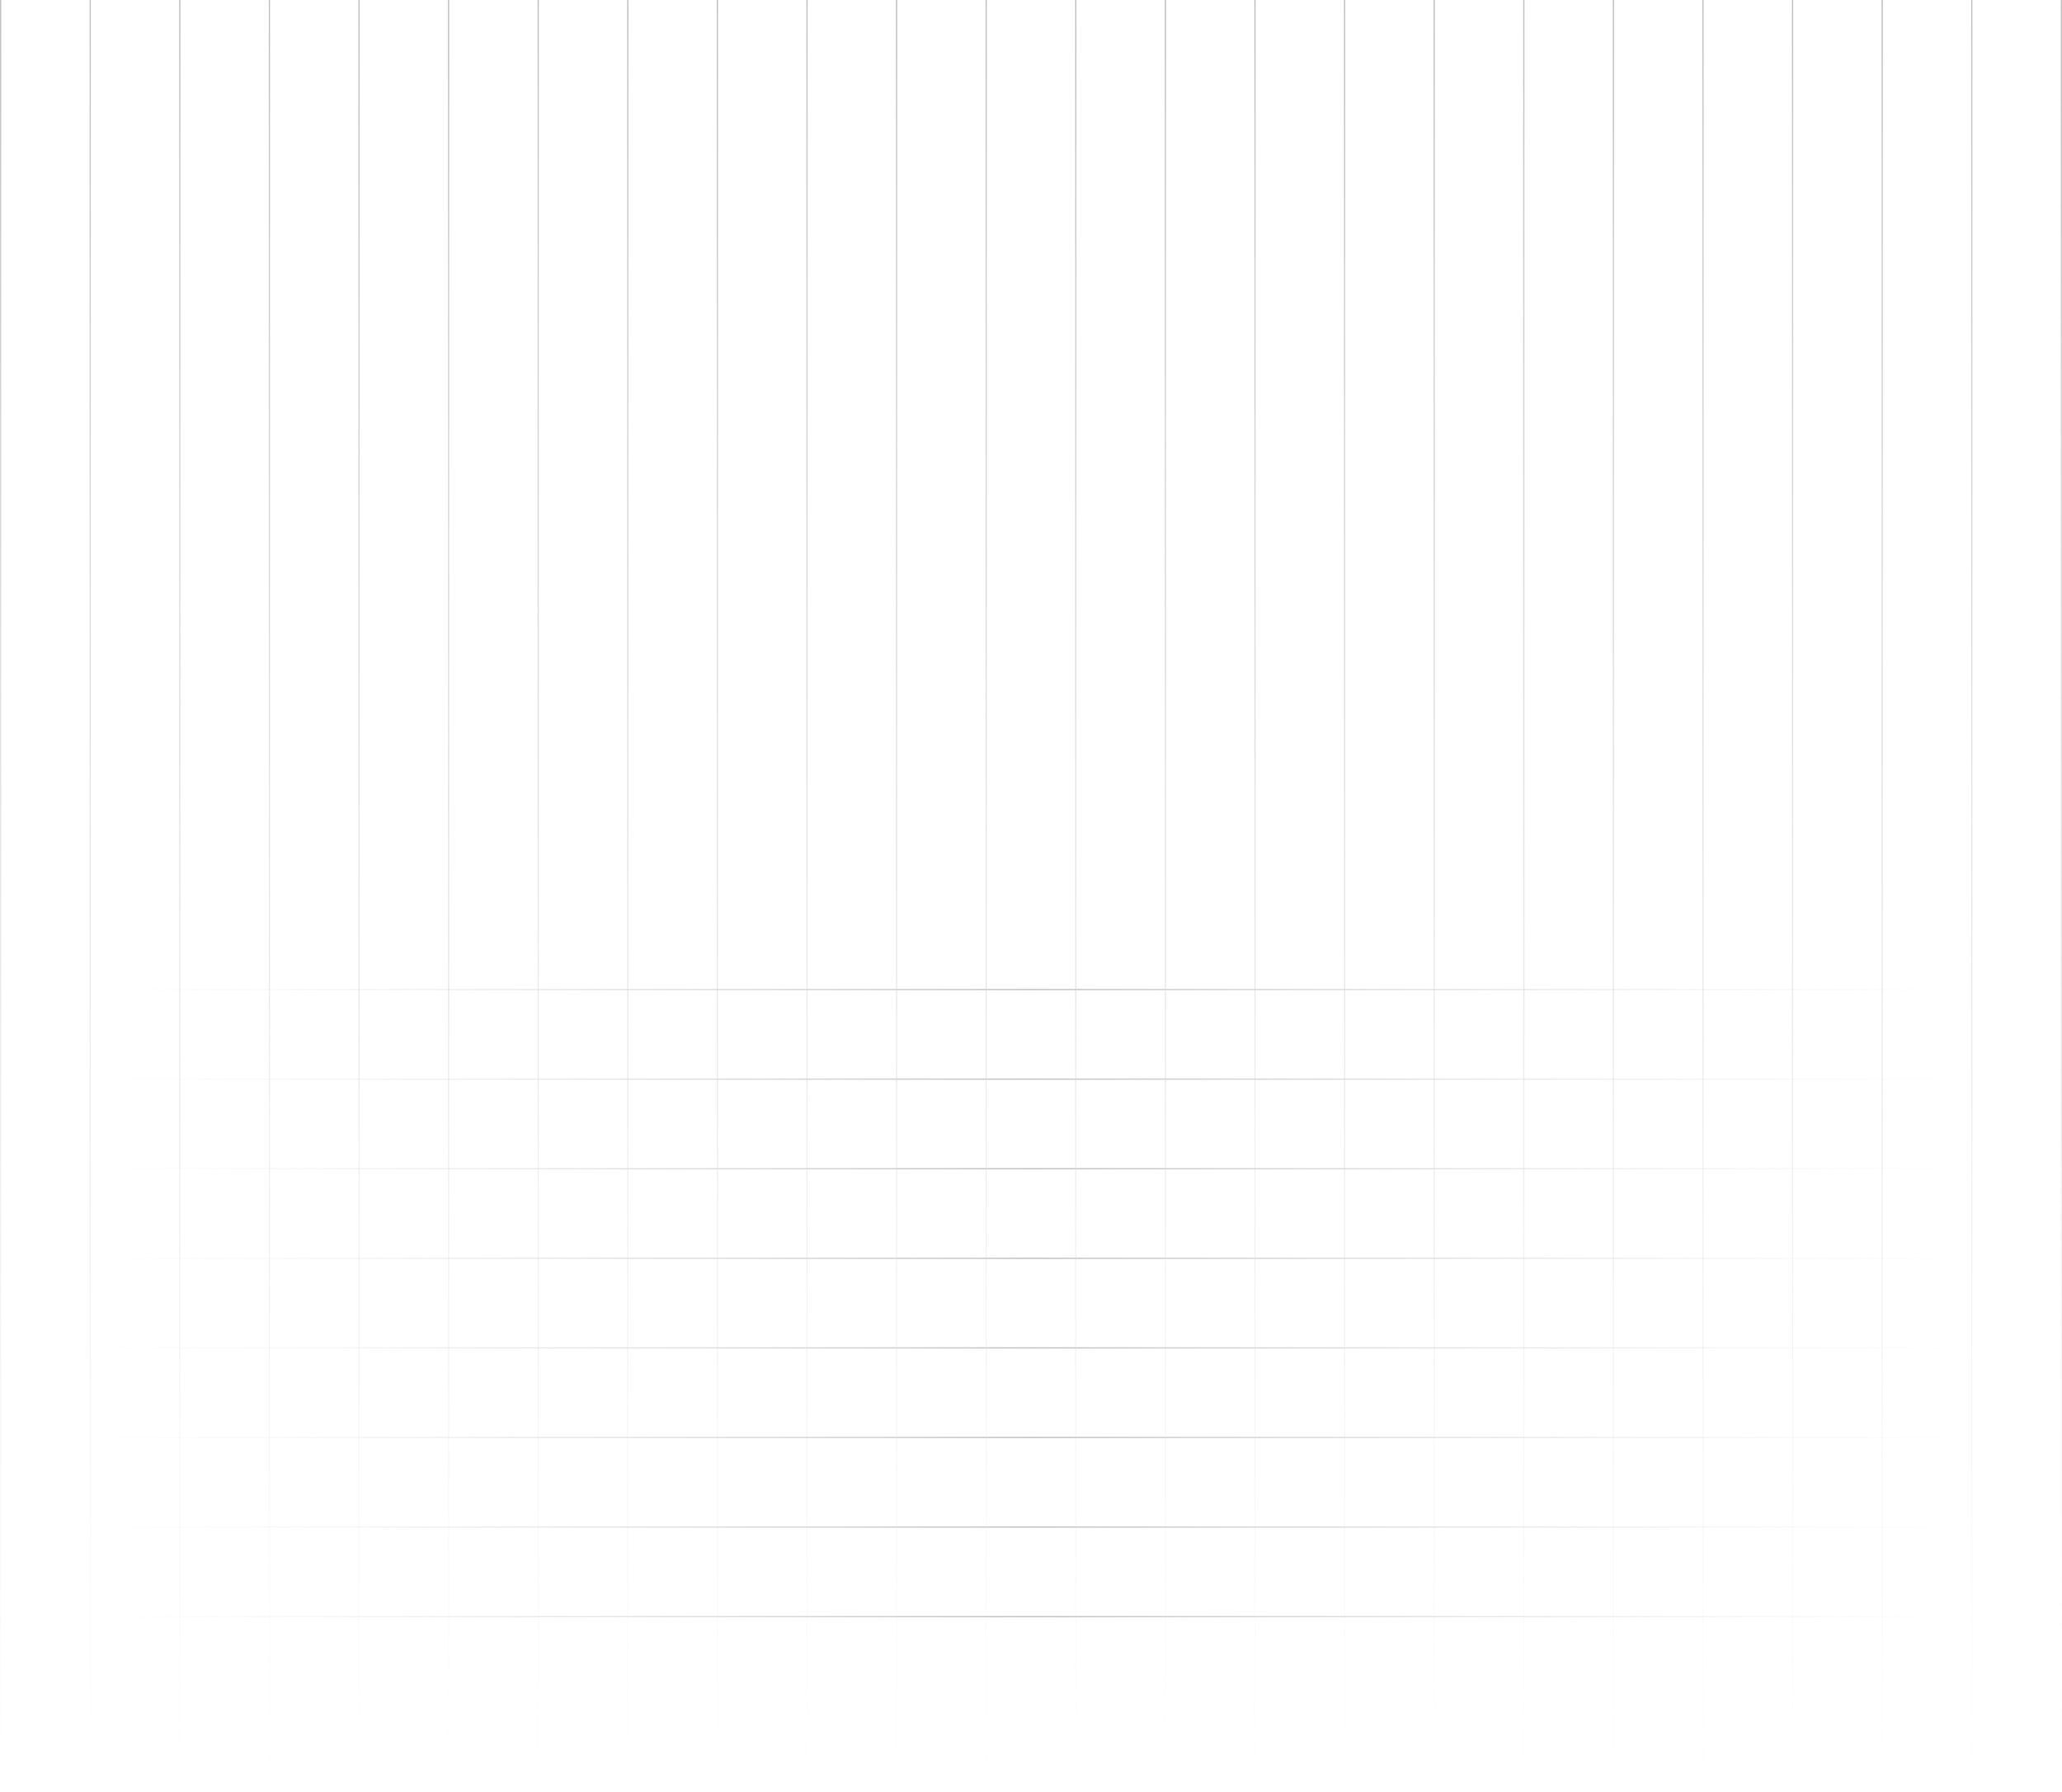 <svg width="1657" height="1440" viewBox="0 0 1657 1440" fill="none" xmlns="http://www.w3.org/2000/svg">
<g opacity="0.32">
<line x1="79" y1="795.32" x2="1579" y2="795.32" stroke="url(#paint0_linear_290_5438)"/>
<line x1="79" y1="867.32" x2="1579" y2="867.32" stroke="url(#paint1_linear_290_5438)"/>
<line x1="79" y1="939.32" x2="1579" y2="939.32" stroke="url(#paint2_linear_290_5438)"/>
<line x1="79" y1="1011.32" x2="1579" y2="1011.32" stroke="url(#paint3_linear_290_5438)"/>
<line x1="79" y1="1083.32" x2="1579" y2="1083.32" stroke="url(#paint4_linear_290_5438)"/>
<line x1="79" y1="1155.32" x2="1579" y2="1155.32" stroke="url(#paint5_linear_290_5438)"/>
<line x1="79" y1="1227.32" x2="1579" y2="1227.32" stroke="url(#paint6_linear_290_5438)"/>
<line x1="79" y1="1299.32" x2="1579" y2="1299.32" stroke="url(#paint7_linear_290_5438)"/>
<line x1="0.5" y1="1440" x2="0.5" stroke="url(#paint8_linear_290_5438)"/>
<line x1="72.5" y1="1440" x2="72.5" stroke="url(#paint9_linear_290_5438)"/>
<line x1="144.5" y1="1440" x2="144.5" stroke="url(#paint10_linear_290_5438)"/>
<line x1="216.5" y1="1440" x2="216.5" stroke="url(#paint11_linear_290_5438)"/>
<line x1="288.5" y1="1440" x2="288.5" stroke="url(#paint12_linear_290_5438)"/>
<line x1="360.5" y1="1440" x2="360.5" stroke="url(#paint13_linear_290_5438)"/>
<line x1="432.5" y1="1440" x2="432.5" stroke="url(#paint14_linear_290_5438)"/>
<line x1="504.5" y1="1440" x2="504.5" stroke="url(#paint15_linear_290_5438)"/>
<line x1="576.5" y1="1440" x2="576.5" stroke="url(#paint16_linear_290_5438)"/>
<line x1="648.5" y1="1440" x2="648.5" stroke="url(#paint17_linear_290_5438)"/>
<line x1="720.5" y1="1440" x2="720.5" stroke="url(#paint18_linear_290_5438)"/>
<line x1="792.5" y1="1440" x2="792.5" stroke="url(#paint19_linear_290_5438)"/>
<line x1="864.5" y1="1440" x2="864.5" stroke="url(#paint20_linear_290_5438)"/>
<line x1="936.5" y1="1440" x2="936.5" stroke="url(#paint21_linear_290_5438)"/>
<line x1="1008.5" y1="1440" x2="1008.5" stroke="url(#paint22_linear_290_5438)"/>
<line x1="1080.5" y1="1440" x2="1080.5" stroke="url(#paint23_linear_290_5438)"/>
<line x1="1152.5" y1="1440" x2="1152.5" stroke="url(#paint24_linear_290_5438)"/>
<line x1="1224.5" y1="1440" x2="1224.5" stroke="url(#paint25_linear_290_5438)"/>
<line x1="1296.5" y1="1440" x2="1296.5" stroke="url(#paint26_linear_290_5438)"/>
<line x1="1368.5" y1="1440" x2="1368.5" stroke="url(#paint27_linear_290_5438)"/>
<line x1="1440.5" y1="1440" x2="1440.5" stroke="url(#paint28_linear_290_5438)"/>
<line x1="1512.5" y1="1440" x2="1512.5" stroke="url(#paint29_linear_290_5438)"/>
<line x1="1584.5" y1="1440" x2="1584.5" stroke="url(#paint30_linear_290_5438)"/>
<line x1="1656.5" y1="1440" x2="1656.5" stroke="url(#paint31_linear_290_5438)"/>
</g>
<defs>
<linearGradient id="paint0_linear_290_5438" x1="79" y1="796.32" x2="1579" y2="796.32" gradientUnits="userSpaceOnUse">
<stop stop-color="#9E9E9E" stop-opacity="0"/>
<stop offset="0.5" stop-color="#383838"/>
<stop offset="1" stop-color="#9E9E9E" stop-opacity="0"/>
</linearGradient>
<linearGradient id="paint1_linear_290_5438" x1="79" y1="868.32" x2="1579" y2="868.32" gradientUnits="userSpaceOnUse">
<stop stop-color="#9E9E9E" stop-opacity="0"/>
<stop offset="0.5" stop-color="#383838"/>
<stop offset="1" stop-color="#9E9E9E" stop-opacity="0"/>
</linearGradient>
<linearGradient id="paint2_linear_290_5438" x1="79" y1="940.32" x2="1579" y2="940.32" gradientUnits="userSpaceOnUse">
<stop stop-color="#9E9E9E" stop-opacity="0"/>
<stop offset="0.5" stop-color="#383838"/>
<stop offset="1" stop-color="#9E9E9E" stop-opacity="0"/>
</linearGradient>
<linearGradient id="paint3_linear_290_5438" x1="79" y1="1012.32" x2="1579" y2="1012.32" gradientUnits="userSpaceOnUse">
<stop stop-color="#9E9E9E" stop-opacity="0"/>
<stop offset="0.5" stop-color="#383838"/>
<stop offset="1" stop-color="#9E9E9E" stop-opacity="0"/>
</linearGradient>
<linearGradient id="paint4_linear_290_5438" x1="79" y1="1084.32" x2="1579" y2="1084.32" gradientUnits="userSpaceOnUse">
<stop stop-color="#9E9E9E" stop-opacity="0"/>
<stop offset="0.5" stop-color="#383838"/>
<stop offset="1" stop-color="#9E9E9E" stop-opacity="0"/>
</linearGradient>
<linearGradient id="paint5_linear_290_5438" x1="79" y1="1156.32" x2="1579" y2="1156.32" gradientUnits="userSpaceOnUse">
<stop stop-color="#9E9E9E" stop-opacity="0"/>
<stop offset="0.5" stop-color="#383838"/>
<stop offset="1" stop-color="#9E9E9E" stop-opacity="0"/>
</linearGradient>
<linearGradient id="paint6_linear_290_5438" x1="79" y1="1228.32" x2="1579" y2="1228.32" gradientUnits="userSpaceOnUse">
<stop stop-color="#9E9E9E" stop-opacity="0"/>
<stop offset="0.5" stop-color="#383838"/>
<stop offset="1" stop-color="#9E9E9E" stop-opacity="0"/>
</linearGradient>
<linearGradient id="paint7_linear_290_5438" x1="79" y1="1300.32" x2="1579" y2="1300.32" gradientUnits="userSpaceOnUse">
<stop stop-color="#9E9E9E" stop-opacity="0"/>
<stop offset="0.5" stop-color="#383838"/>
<stop offset="1" stop-color="#9E9E9E" stop-opacity="0"/>
</linearGradient>
<linearGradient id="paint8_linear_290_5438" x1="1.5" y1="0" x2="1.5" y2="1440" gradientUnits="userSpaceOnUse">
<stop stop-color="#383838"/>
<stop offset="1" stop-color="#9E9E9E" stop-opacity="0"/>
</linearGradient>
<linearGradient id="paint9_linear_290_5438" x1="73.5" y1="0" x2="73.5" y2="1440" gradientUnits="userSpaceOnUse">
<stop stop-color="#383838"/>
<stop offset="1" stop-color="#9E9E9E" stop-opacity="0"/>
</linearGradient>
<linearGradient id="paint10_linear_290_5438" x1="145.5" y1="0" x2="145.5" y2="1440" gradientUnits="userSpaceOnUse">
<stop stop-color="#383838"/>
<stop offset="1" stop-color="#9E9E9E" stop-opacity="0"/>
</linearGradient>
<linearGradient id="paint11_linear_290_5438" x1="217.5" y1="0" x2="217.5" y2="1440" gradientUnits="userSpaceOnUse">
<stop stop-color="#383838"/>
<stop offset="1" stop-color="#9E9E9E" stop-opacity="0"/>
</linearGradient>
<linearGradient id="paint12_linear_290_5438" x1="289.5" y1="0" x2="289.5" y2="1440" gradientUnits="userSpaceOnUse">
<stop stop-color="#383838"/>
<stop offset="1" stop-color="#9E9E9E" stop-opacity="0"/>
</linearGradient>
<linearGradient id="paint13_linear_290_5438" x1="361.5" y1="0" x2="361.5" y2="1440" gradientUnits="userSpaceOnUse">
<stop stop-color="#383838"/>
<stop offset="1" stop-color="#9E9E9E" stop-opacity="0"/>
</linearGradient>
<linearGradient id="paint14_linear_290_5438" x1="433.5" y1="0" x2="433.5" y2="1440" gradientUnits="userSpaceOnUse">
<stop stop-color="#383838"/>
<stop offset="1" stop-color="#9E9E9E" stop-opacity="0"/>
</linearGradient>
<linearGradient id="paint15_linear_290_5438" x1="505.5" y1="0" x2="505.5" y2="1440" gradientUnits="userSpaceOnUse">
<stop stop-color="#383838"/>
<stop offset="1" stop-color="#9E9E9E" stop-opacity="0"/>
</linearGradient>
<linearGradient id="paint16_linear_290_5438" x1="577.5" y1="0" x2="577.5" y2="1440" gradientUnits="userSpaceOnUse">
<stop stop-color="#383838"/>
<stop offset="1" stop-color="#9E9E9E" stop-opacity="0"/>
</linearGradient>
<linearGradient id="paint17_linear_290_5438" x1="649.5" y1="0" x2="649.5" y2="1440" gradientUnits="userSpaceOnUse">
<stop stop-color="#383838"/>
<stop offset="1" stop-color="#9E9E9E" stop-opacity="0"/>
</linearGradient>
<linearGradient id="paint18_linear_290_5438" x1="721.5" y1="0" x2="721.5" y2="1440" gradientUnits="userSpaceOnUse">
<stop stop-color="#383838"/>
<stop offset="1" stop-color="#9E9E9E" stop-opacity="0"/>
</linearGradient>
<linearGradient id="paint19_linear_290_5438" x1="793.5" y1="0" x2="793.5" y2="1440" gradientUnits="userSpaceOnUse">
<stop stop-color="#383838"/>
<stop offset="1" stop-color="#9E9E9E" stop-opacity="0"/>
</linearGradient>
<linearGradient id="paint20_linear_290_5438" x1="865.5" y1="0" x2="865.5" y2="1440" gradientUnits="userSpaceOnUse">
<stop stop-color="#383838"/>
<stop offset="1" stop-color="#9E9E9E" stop-opacity="0"/>
</linearGradient>
<linearGradient id="paint21_linear_290_5438" x1="937.5" y1="0" x2="937.5" y2="1440" gradientUnits="userSpaceOnUse">
<stop stop-color="#383838"/>
<stop offset="1" stop-color="#9E9E9E" stop-opacity="0"/>
</linearGradient>
<linearGradient id="paint22_linear_290_5438" x1="1009.5" y1="0" x2="1009.5" y2="1440" gradientUnits="userSpaceOnUse">
<stop stop-color="#383838"/>
<stop offset="1" stop-color="#9E9E9E" stop-opacity="0"/>
</linearGradient>
<linearGradient id="paint23_linear_290_5438" x1="1081.5" y1="0" x2="1081.5" y2="1440" gradientUnits="userSpaceOnUse">
<stop stop-color="#383838"/>
<stop offset="1" stop-color="#9E9E9E" stop-opacity="0"/>
</linearGradient>
<linearGradient id="paint24_linear_290_5438" x1="1153.5" y1="0" x2="1153.5" y2="1440" gradientUnits="userSpaceOnUse">
<stop stop-color="#383838"/>
<stop offset="1" stop-color="#9E9E9E" stop-opacity="0"/>
</linearGradient>
<linearGradient id="paint25_linear_290_5438" x1="1225.5" y1="0" x2="1225.5" y2="1440" gradientUnits="userSpaceOnUse">
<stop stop-color="#383838"/>
<stop offset="1" stop-color="#9E9E9E" stop-opacity="0"/>
</linearGradient>
<linearGradient id="paint26_linear_290_5438" x1="1297.5" y1="0" x2="1297.5" y2="1440" gradientUnits="userSpaceOnUse">
<stop stop-color="#383838"/>
<stop offset="1" stop-color="#9E9E9E" stop-opacity="0"/>
</linearGradient>
<linearGradient id="paint27_linear_290_5438" x1="1369.5" y1="0" x2="1369.5" y2="1440" gradientUnits="userSpaceOnUse">
<stop stop-color="#383838"/>
<stop offset="1" stop-color="#9E9E9E" stop-opacity="0"/>
</linearGradient>
<linearGradient id="paint28_linear_290_5438" x1="1441.5" y1="0" x2="1441.5" y2="1440" gradientUnits="userSpaceOnUse">
<stop stop-color="#383838"/>
<stop offset="1" stop-color="#9E9E9E" stop-opacity="0"/>
</linearGradient>
<linearGradient id="paint29_linear_290_5438" x1="1513.5" y1="0" x2="1513.5" y2="1440" gradientUnits="userSpaceOnUse">
<stop stop-color="#383838"/>
<stop offset="1" stop-color="#9E9E9E" stop-opacity="0"/>
</linearGradient>
<linearGradient id="paint30_linear_290_5438" x1="1585.5" y1="0" x2="1585.5" y2="1440" gradientUnits="userSpaceOnUse">
<stop stop-color="#383838"/>
<stop offset="1" stop-color="#9E9E9E" stop-opacity="0"/>
</linearGradient>
<linearGradient id="paint31_linear_290_5438" x1="1657.5" y1="0" x2="1657.5" y2="1440" gradientUnits="userSpaceOnUse">
<stop stop-color="#383838"/>
<stop offset="1" stop-color="#9E9E9E" stop-opacity="0"/>
</linearGradient>
</defs>
</svg>
